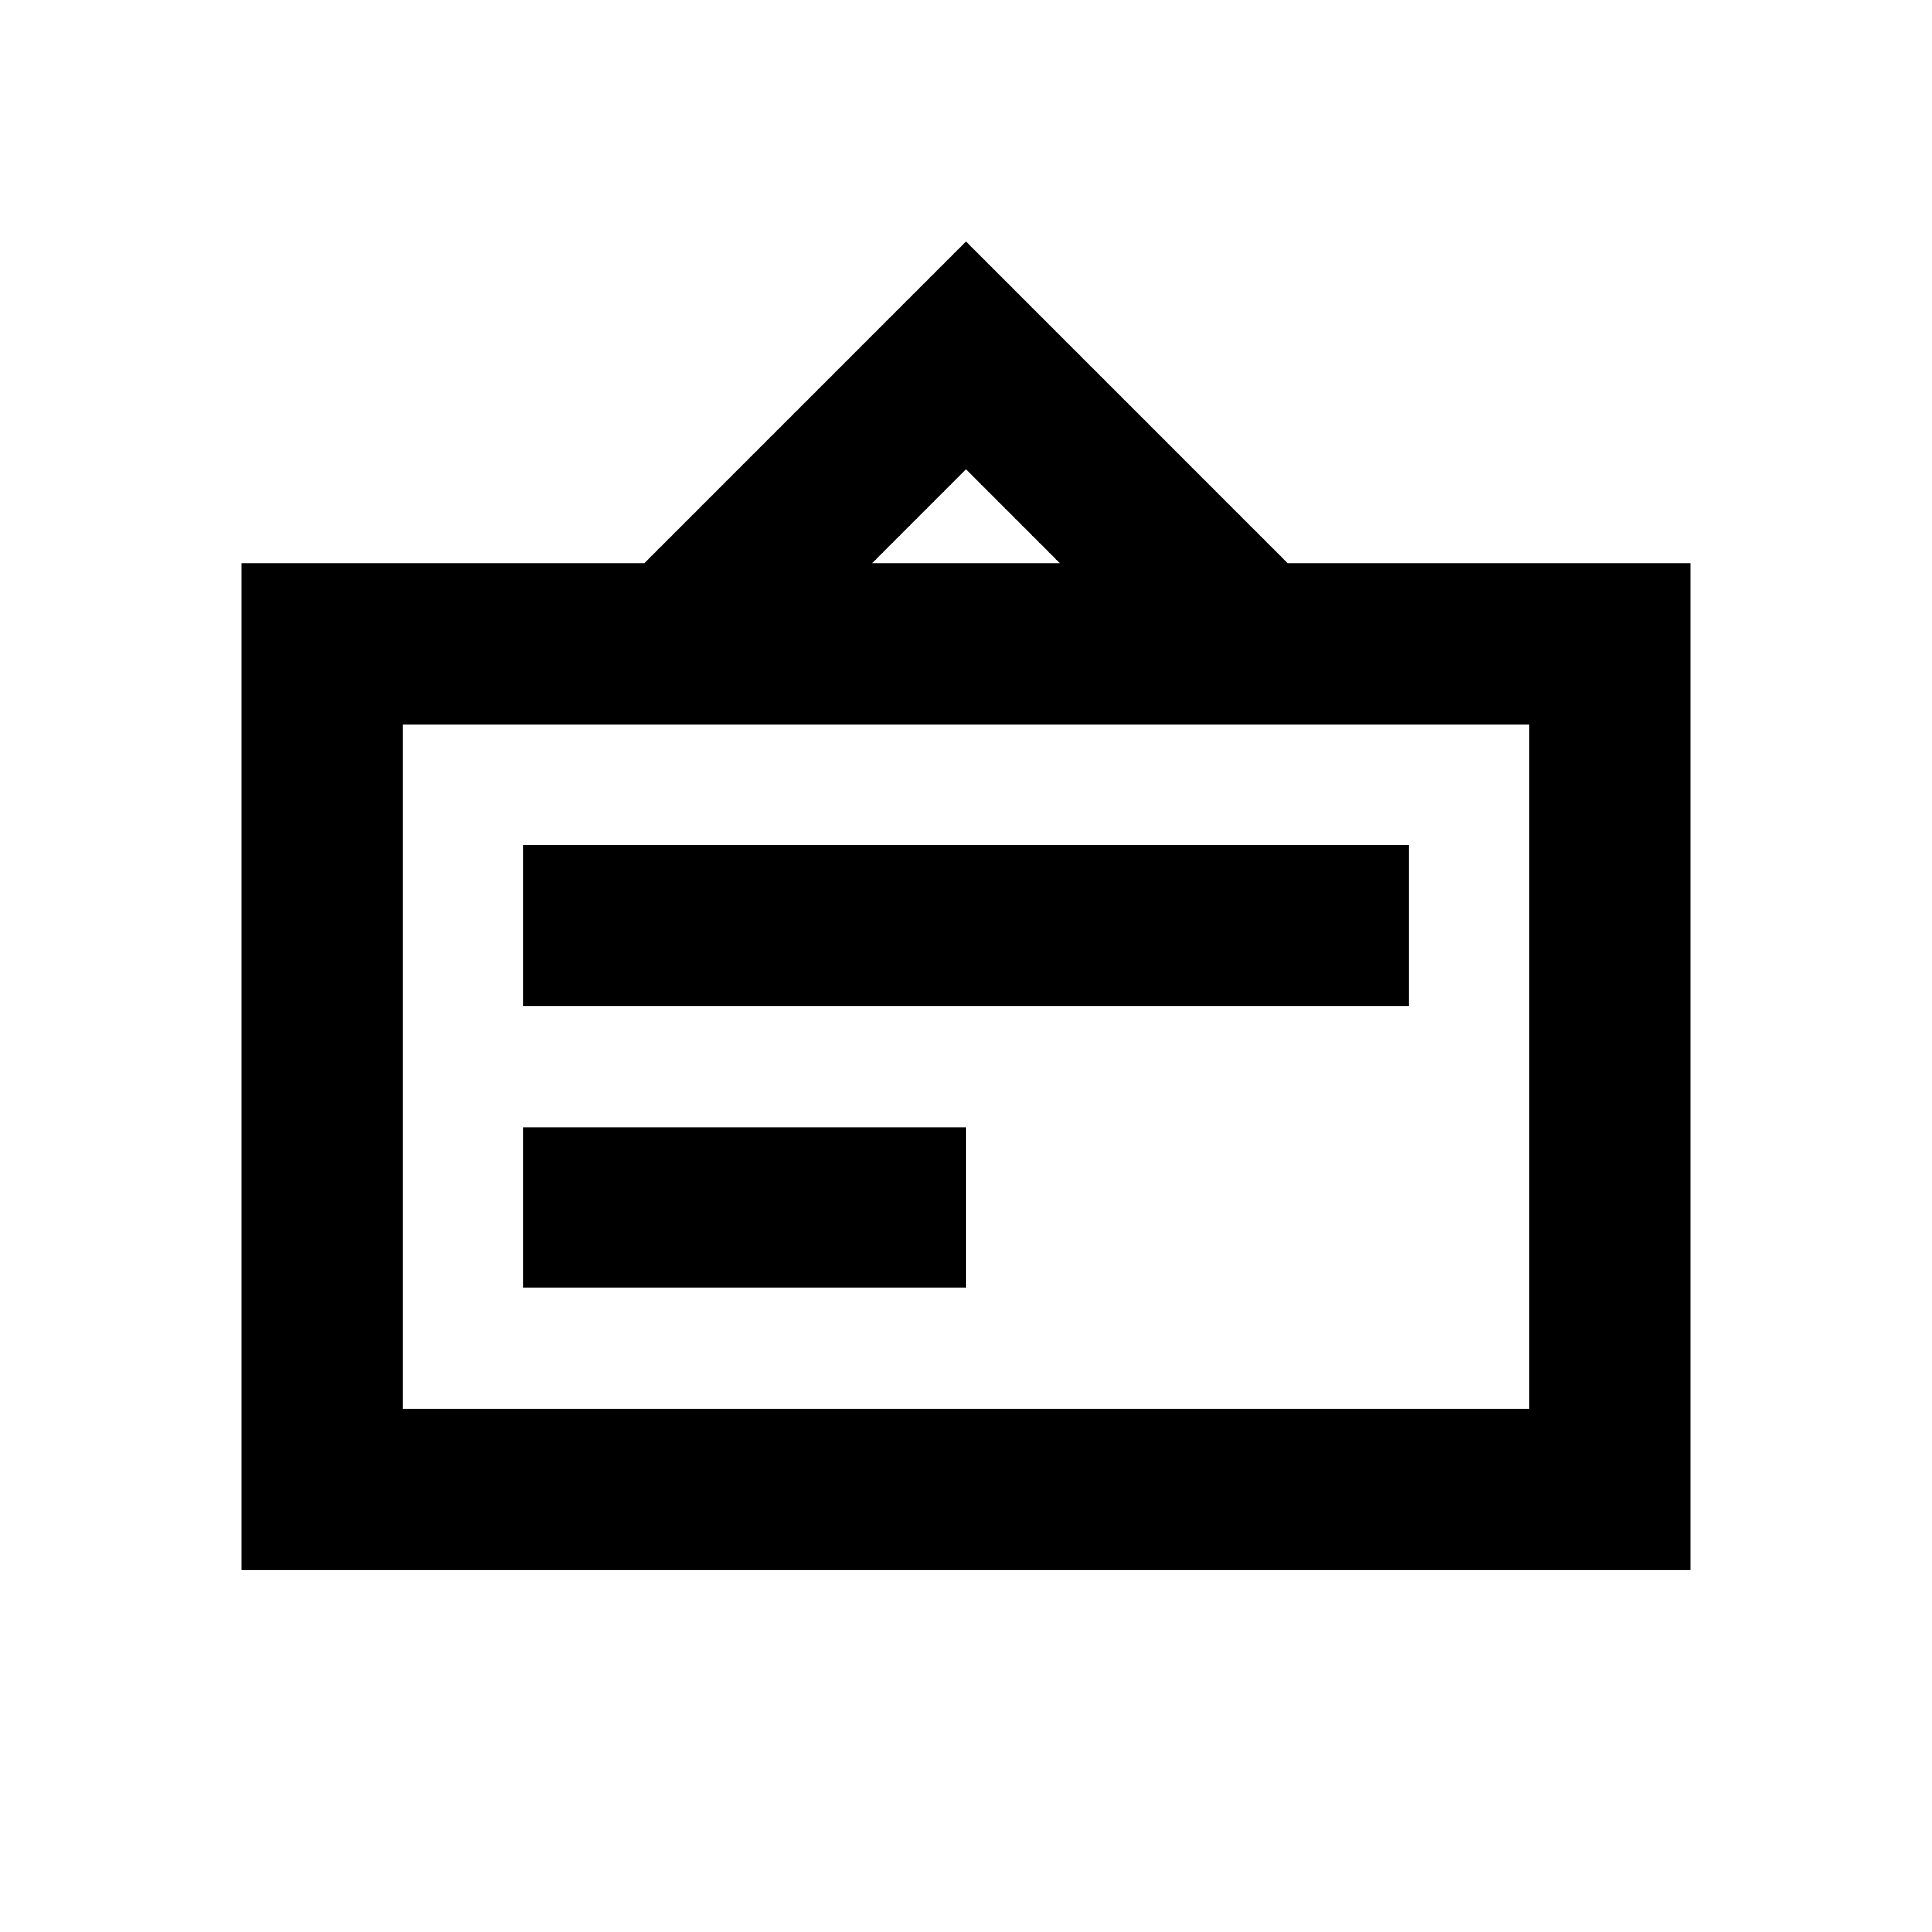 <svg xmlns="http://www.w3.org/2000/svg" viewBox="0 0 48 48"><rect width="48" height="48" style="fill:none"/><path d="M35,25H13V21H35ZM24,28H13v4H24ZM38,18H10V35H38V18m4-4V39H6V14H16l8-8,8,8ZM21.66,14h4.68L24,11.66Z"/></svg>